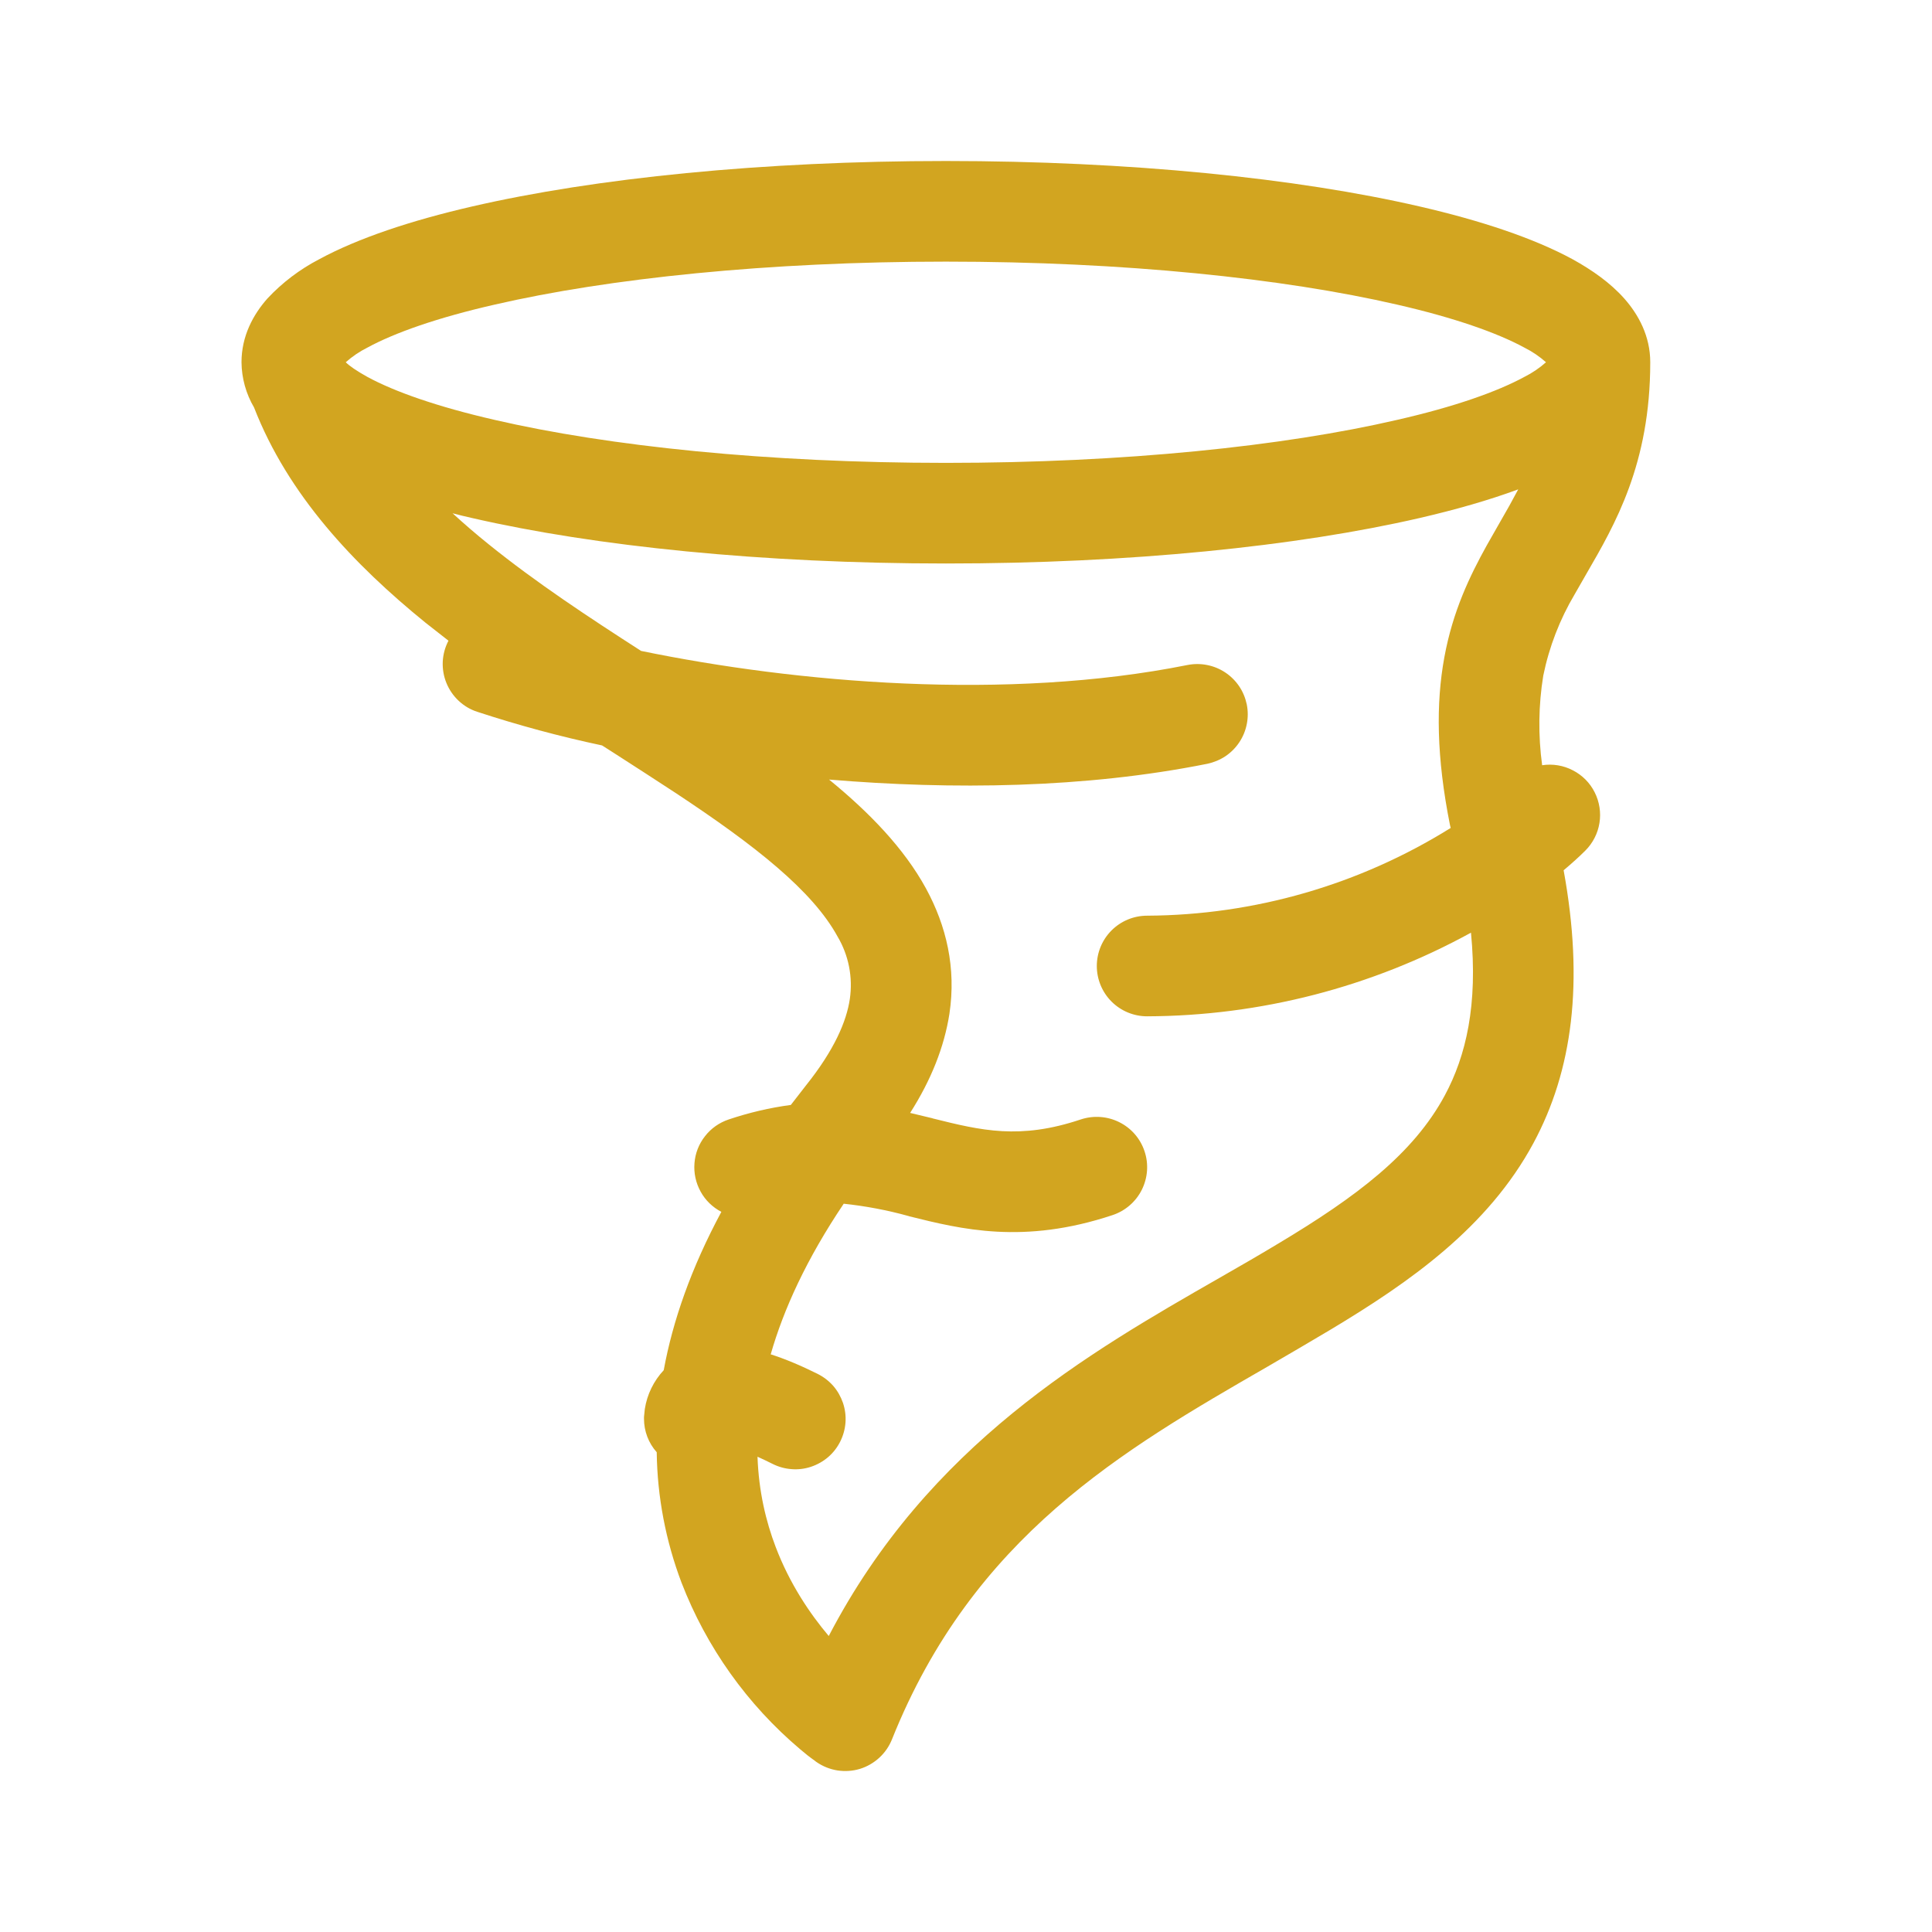 <svg width="24" height="24" viewBox="0 0 24 24" fill="none" xmlns="http://www.w3.org/2000/svg">
<g clip-path="url(#clip0_6071_39691)">
<path d="M3.156 5.062C3.056 4.892 3.002 4.698 3 4.5C3 4.175 3.145 3.908 3.322 3.708C3.507 3.51 3.724 3.346 3.964 3.221C4.447 2.959 5.105 2.74 5.864 2.565C7.393 2.212 9.475 2 11.75 2C14.026 2 16.108 2.212 17.636 2.565C18.395 2.74 19.052 2.958 19.536 3.221C19.777 3.354 20.004 3.513 20.177 3.708C20.354 3.908 20.5 4.175 20.5 4.5C20.5 5.764 20.062 6.515 19.707 7.128L19.562 7.381C19.376 7.694 19.244 8.036 19.171 8.393C19.111 8.761 19.107 9.136 19.157 9.506C19.288 9.486 19.421 9.508 19.538 9.569C19.656 9.629 19.751 9.725 19.81 9.843C19.869 9.96 19.89 10.094 19.869 10.224C19.848 10.354 19.786 10.475 19.692 10.568C19.617 10.643 19.527 10.724 19.424 10.811C19.679 12.206 19.534 13.299 19.049 14.2C18.483 15.25 17.51 15.929 16.524 16.52C16.268 16.672 16.01 16.824 15.749 16.975C13.944 18.015 12.089 19.086 11.08 21.608C11.045 21.695 10.991 21.773 10.922 21.836C10.853 21.899 10.77 21.947 10.681 21.974C10.591 22.001 10.496 22.007 10.403 21.993C10.31 21.978 10.222 21.943 10.145 21.89L10.144 21.889L10.141 21.887L10.136 21.884L10.124 21.874C10.06 21.829 9.999 21.781 9.94 21.73C9.283 21.175 8.776 20.463 8.466 19.66C8.27 19.142 8.165 18.594 8.158 18.04C8.056 17.926 8 17.778 8 17.625V17.602L8.01 17.504C8.038 17.323 8.12 17.155 8.245 17.021C8.357 16.41 8.585 15.754 8.961 15.054C8.852 14.997 8.762 14.91 8.703 14.802C8.644 14.695 8.617 14.572 8.627 14.45C8.636 14.327 8.682 14.21 8.758 14.114C8.833 14.017 8.936 13.945 9.053 13.906C9.303 13.822 9.561 13.761 9.824 13.726L10.011 13.485C10.367 13.04 10.516 12.686 10.557 12.409C10.596 12.141 10.543 11.868 10.405 11.635C10.094 11.066 9.386 10.506 8.389 9.848C8.146 9.689 7.893 9.525 7.628 9.355L7.479 9.26C6.955 9.149 6.437 9.009 5.928 8.842C5.841 8.814 5.763 8.767 5.697 8.705C5.631 8.643 5.579 8.567 5.545 8.483C5.511 8.399 5.496 8.309 5.5 8.218C5.505 8.127 5.529 8.039 5.571 7.959L5.284 7.734C4.396 7.013 3.579 6.15 3.156 5.062ZM5.622 6.376C5.764 6.506 5.913 6.635 6.07 6.761C6.66 7.237 7.308 7.664 7.964 8.086C9.889 8.482 12.504 8.711 14.751 8.261C14.832 8.245 14.915 8.245 14.995 8.261C15.076 8.277 15.152 8.308 15.221 8.354C15.289 8.399 15.348 8.458 15.394 8.526C15.44 8.594 15.471 8.671 15.488 8.751C15.504 8.832 15.504 8.915 15.488 8.995C15.472 9.076 15.441 9.152 15.395 9.221C15.35 9.289 15.291 9.348 15.223 9.394C15.155 9.439 15.078 9.471 14.998 9.488C13.477 9.793 11.826 9.812 10.299 9.684C10.797 10.091 11.229 10.536 11.502 11.035C11.756 11.501 11.88 12.023 11.794 12.594C11.73 13.005 11.567 13.416 11.306 13.825L11.581 13.891L11.589 13.894C12.19 14.044 12.668 14.16 13.426 13.906C13.584 13.854 13.756 13.866 13.904 13.94C14.053 14.014 14.166 14.144 14.218 14.302C14.271 14.459 14.258 14.631 14.184 14.78C14.11 14.928 13.98 15.041 13.822 15.094C12.713 15.463 11.941 15.27 11.294 15.109L11.286 15.106C11.023 15.033 10.753 14.982 10.481 14.953C10.019 15.64 9.734 16.265 9.574 16.824C9.75 16.88 9.944 16.961 10.155 17.066C10.229 17.103 10.295 17.153 10.35 17.215C10.404 17.277 10.445 17.35 10.472 17.428C10.498 17.506 10.509 17.588 10.503 17.671C10.497 17.753 10.475 17.833 10.438 17.907C10.401 17.981 10.35 18.047 10.287 18.101C10.225 18.154 10.152 18.195 10.074 18.221C9.996 18.247 9.913 18.257 9.831 18.25C9.749 18.244 9.668 18.221 9.595 18.184C9.534 18.153 9.472 18.124 9.41 18.096C9.425 18.527 9.515 18.9 9.635 19.215C9.81 19.676 10.062 20.047 10.295 20.323C11.535 17.944 13.524 16.805 15.151 15.873C15.405 15.728 15.649 15.587 15.881 15.447C16.85 14.867 17.556 14.335 17.948 13.607C18.212 13.116 18.36 12.482 18.273 11.586C17.039 12.263 15.656 12.62 14.25 12.625C14.084 12.625 13.925 12.559 13.808 12.442C13.691 12.325 13.625 12.166 13.625 12C13.625 11.834 13.691 11.675 13.808 11.558C13.925 11.441 14.084 11.375 14.25 11.375C15.584 11.368 16.889 10.991 18.021 10.285L18.012 10.248C17.844 9.406 17.837 8.739 17.942 8.166C18.047 7.591 18.259 7.154 18.469 6.775L18.633 6.487C18.714 6.348 18.79 6.212 18.86 6.079C18.497 6.213 18.085 6.331 17.635 6.435C16.109 6.787 14.027 7 11.75 7C9.474 7 7.393 6.787 5.864 6.435C5.782 6.417 5.702 6.397 5.622 6.376ZM19.205 4.5C19.124 4.428 19.034 4.367 18.938 4.319C18.598 4.134 18.066 3.947 17.355 3.784C15.943 3.458 13.961 3.25 11.75 3.25C9.539 3.25 7.558 3.458 6.145 3.784C5.434 3.946 4.902 4.134 4.562 4.319C4.466 4.367 4.376 4.428 4.295 4.5C4.343 4.548 4.433 4.609 4.562 4.681C4.902 4.866 5.434 5.053 6.145 5.216C7.558 5.543 9.539 5.75 11.75 5.75C13.961 5.75 15.943 5.543 17.355 5.216C18.066 5.054 18.598 4.866 18.938 4.681C19.034 4.633 19.124 4.572 19.205 4.5Z" fill="#D2A520"/>
</g>
<defs>
<clipPath id="clip0_6071_39691">
<rect width="24" height="24" fill="white"/>
</clipPath>
</defs>
</svg>
